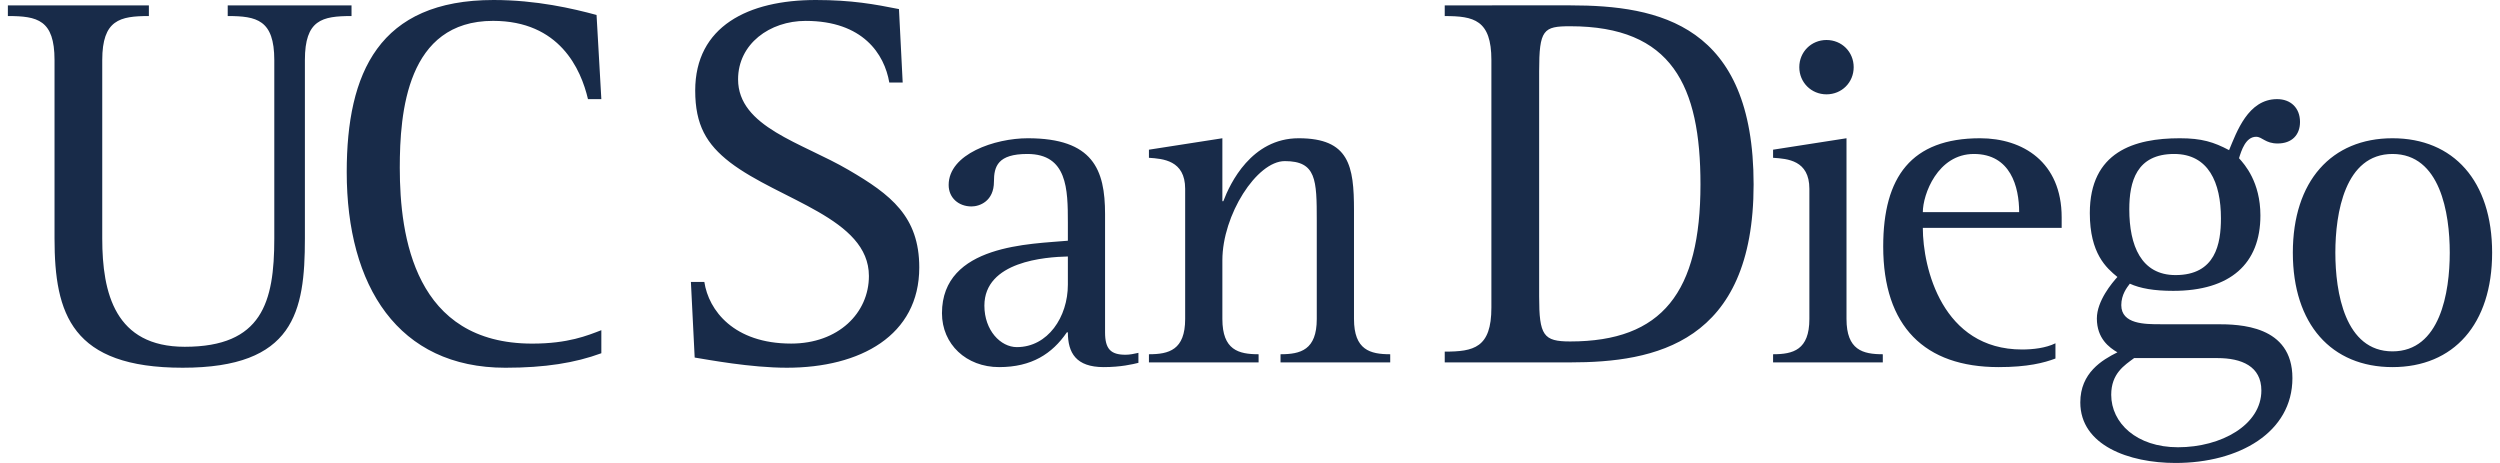 <svg width="216" height="40" viewBox="0 0 216 40" fill="none" xmlns="http://www.w3.org/2000/svg">
<path d="M42.646 0C32.732 0 29.957 6.297 29.957 14.865C29.957 24.733 34.405 31.773 43.665 31.773C47.093 31.773 49.687 31.355 51.956 30.52V28.528C50.754 28.992 49.086 29.688 45.986 29.688C35.84 29.688 34.541 20.472 34.541 14.497C34.541 9.725 35.146 1.803 42.599 1.803C48.348 1.803 50.195 5.972 50.802 8.567H51.956L51.542 1.293C49.5 0.74 46.353 0 42.646 0ZM70.484 0C64.655 0 60.066 2.269 60.066 7.825C60.066 10.793 61.04 12.456 63.076 14.03C67.383 17.32 75.074 18.85 75.074 23.848C75.074 27.048 72.433 29.685 68.357 29.685C63.4 29.685 61.224 26.815 60.855 24.359H59.694L60.02 30.892C61.18 31.078 64.836 31.772 67.985 31.772C74.325 31.772 79.425 28.991 79.425 23.11C79.425 18.709 76.973 16.813 73.314 14.682C69.285 12.321 63.77 10.976 63.77 6.854C63.77 3.796 66.503 1.805 69.608 1.805C74.561 1.805 76.417 4.679 76.835 7.131H77.992L77.671 0.785C75.583 0.37 73.593 0 70.484 0ZM0.68 0.464V1.386C3.232 1.386 4.711 1.711 4.711 5.187V20.612C4.711 27.142 6.197 31.772 15.782 31.772C25.417 31.772 26.343 26.956 26.343 20.612V5.187C26.343 1.711 27.825 1.386 30.372 1.386V0.464H19.675V1.386C22.174 1.386 23.699 1.711 23.699 5.187V20.612C23.699 26.123 22.639 29.962 15.963 29.962C9.947 29.962 8.834 25.335 8.834 20.612V5.187C8.834 1.711 10.363 1.386 12.863 1.386V0.464L0.68 0.464ZM124.825 0.464V1.388C127.33 1.388 128.856 1.711 128.856 5.187V26.583C128.856 30.055 127.33 30.38 124.825 30.38V31.311H135.665C142.939 31.311 151.512 29.688 151.512 15.933C151.512 2.13 143.356 0.463 135.665 0.463L124.825 0.464ZM135.665 2.268C144.465 2.268 146.921 7.408 146.921 15.933C146.921 25.241 143.63 29.502 135.665 29.502C133.351 29.502 132.982 28.992 132.982 25.612V6.161C132.982 2.547 133.351 2.268 135.665 2.268ZM157.808 3.456C156.497 3.456 155.459 4.485 155.459 5.804C155.459 7.123 156.497 8.151 157.808 8.151C159.132 8.151 160.158 7.123 160.158 5.804C160.158 4.485 159.132 3.456 157.808 3.456ZM196.742 8.564C194.226 8.564 193.248 11.41 192.592 12.972C191.269 12.273 190.231 11.945 188.335 11.945C184.424 11.945 180.56 13.097 180.56 18.411C180.56 21.913 181.991 23.149 182.945 23.931C182.492 24.428 181.169 25.992 181.169 27.517C181.169 29.25 182.242 30.031 182.945 30.44C181.622 31.102 179.738 32.212 179.738 34.767C179.738 38.474 183.935 40 187.965 40C193.451 40 198.065 37.366 198.065 32.669C198.065 28.097 193.486 28.014 191.519 28.014H186.654C185.33 28.014 183.279 28.014 183.279 26.362C183.279 25.457 183.768 24.838 184.018 24.51C184.913 24.92 186.117 25.13 187.763 25.13C192.711 25.13 195.299 22.779 195.299 18.618C195.299 15.732 193.94 14.206 193.451 13.671C193.653 13.014 194.023 11.818 194.929 11.818C195.466 11.818 195.716 12.397 196.79 12.397C198.018 12.397 198.721 11.656 198.721 10.539C198.721 9.305 197.899 8.564 196.742 8.564ZM88.802 11.945C85.957 11.945 81.964 13.303 81.964 15.982C81.964 17.093 82.825 17.837 83.939 17.837C84.642 17.837 85.877 17.382 85.877 15.693C85.877 14.373 86.207 13.303 88.762 13.303C92.22 13.303 92.264 16.349 92.264 19.235V20.798C89.134 21.09 81.386 21.089 81.386 27.063C81.386 29.74 83.484 31.718 86.326 31.718C89.133 31.718 90.906 30.569 92.176 28.715H92.264C92.264 30.487 92.966 31.718 95.358 31.718C96.836 31.718 97.867 31.472 98.36 31.349V30.487C97.992 30.569 97.617 30.65 97.249 30.65C95.967 30.65 95.477 30.155 95.477 28.715V18.492C95.477 14.662 94.447 11.945 88.802 11.945ZM105.613 11.945L99.268 12.933V13.634C100.459 13.716 102.398 13.839 102.398 16.312V27.562C102.398 30.24 100.994 30.607 99.268 30.607V31.311H108.743V30.607C107.008 30.607 105.613 30.24 105.613 27.562V22.489C105.613 18.573 108.58 13.92 111.006 13.92C113.731 13.92 113.769 15.527 113.769 19.073V27.562C113.769 30.24 112.366 30.607 110.638 30.607V31.311H120.115V30.607C118.385 30.607 116.985 30.24 116.985 27.562V18.166C116.985 14.333 116.574 11.945 112.203 11.945C108.122 11.945 106.271 15.857 105.696 17.382H105.613V11.945ZM159.538 11.945L153.194 12.933V13.634C154.434 13.716 156.33 13.839 156.33 16.312V27.562C156.33 30.24 154.923 30.607 153.194 30.607V31.311H162.674V30.607C160.945 30.607 159.538 30.24 159.538 27.562V11.945ZM171.08 11.945C165.142 11.945 162.709 15.277 162.709 21.294C162.709 28.215 166.299 31.718 172.678 31.718C175.194 31.718 176.601 31.349 177.591 30.976V29.66C176.756 30.072 175.647 30.196 174.705 30.196C167.813 30.196 166.132 23.151 166.132 19.689H178.128V18.78C178.128 14.002 174.777 11.945 171.08 11.945ZM206.711 11.945C201.44 11.945 198.101 15.649 198.101 21.832C198.101 28.012 201.44 31.718 206.711 31.718C211.993 31.718 215.32 28.012 215.32 21.832C215.32 15.649 211.993 11.945 206.711 11.945ZM170.544 13.303C173.716 13.303 174.455 16.145 174.455 18.33H166.132C166.132 16.805 167.408 13.303 170.544 13.303ZM187.846 13.303C190.815 13.303 191.889 15.775 191.889 18.863C191.889 21.051 191.435 23.767 187.965 23.767C184.996 23.767 183.971 21.215 183.971 18.084C183.971 15.694 184.591 13.303 187.846 13.303ZM206.711 13.303C210.837 13.303 211.659 18.411 211.659 21.832C211.659 25.253 210.837 30.358 206.711 30.358C202.597 30.358 201.774 25.253 201.774 21.832C201.774 18.411 202.597 13.303 206.711 13.303ZM92.264 22.16V24.592C92.264 27.392 90.534 29.991 87.856 29.991C86.455 29.991 85.051 28.549 85.051 26.409C85.051 22.575 90.327 22.204 92.264 22.16ZM184.388 30.939H191.59C193.665 30.939 195.382 31.639 195.382 33.74C195.382 36.706 191.924 38.643 188.18 38.643C184.591 38.643 182.409 36.542 182.409 34.111C182.409 32.256 183.565 31.555 184.388 30.939Z" fill="#182B49"/>
</svg>
